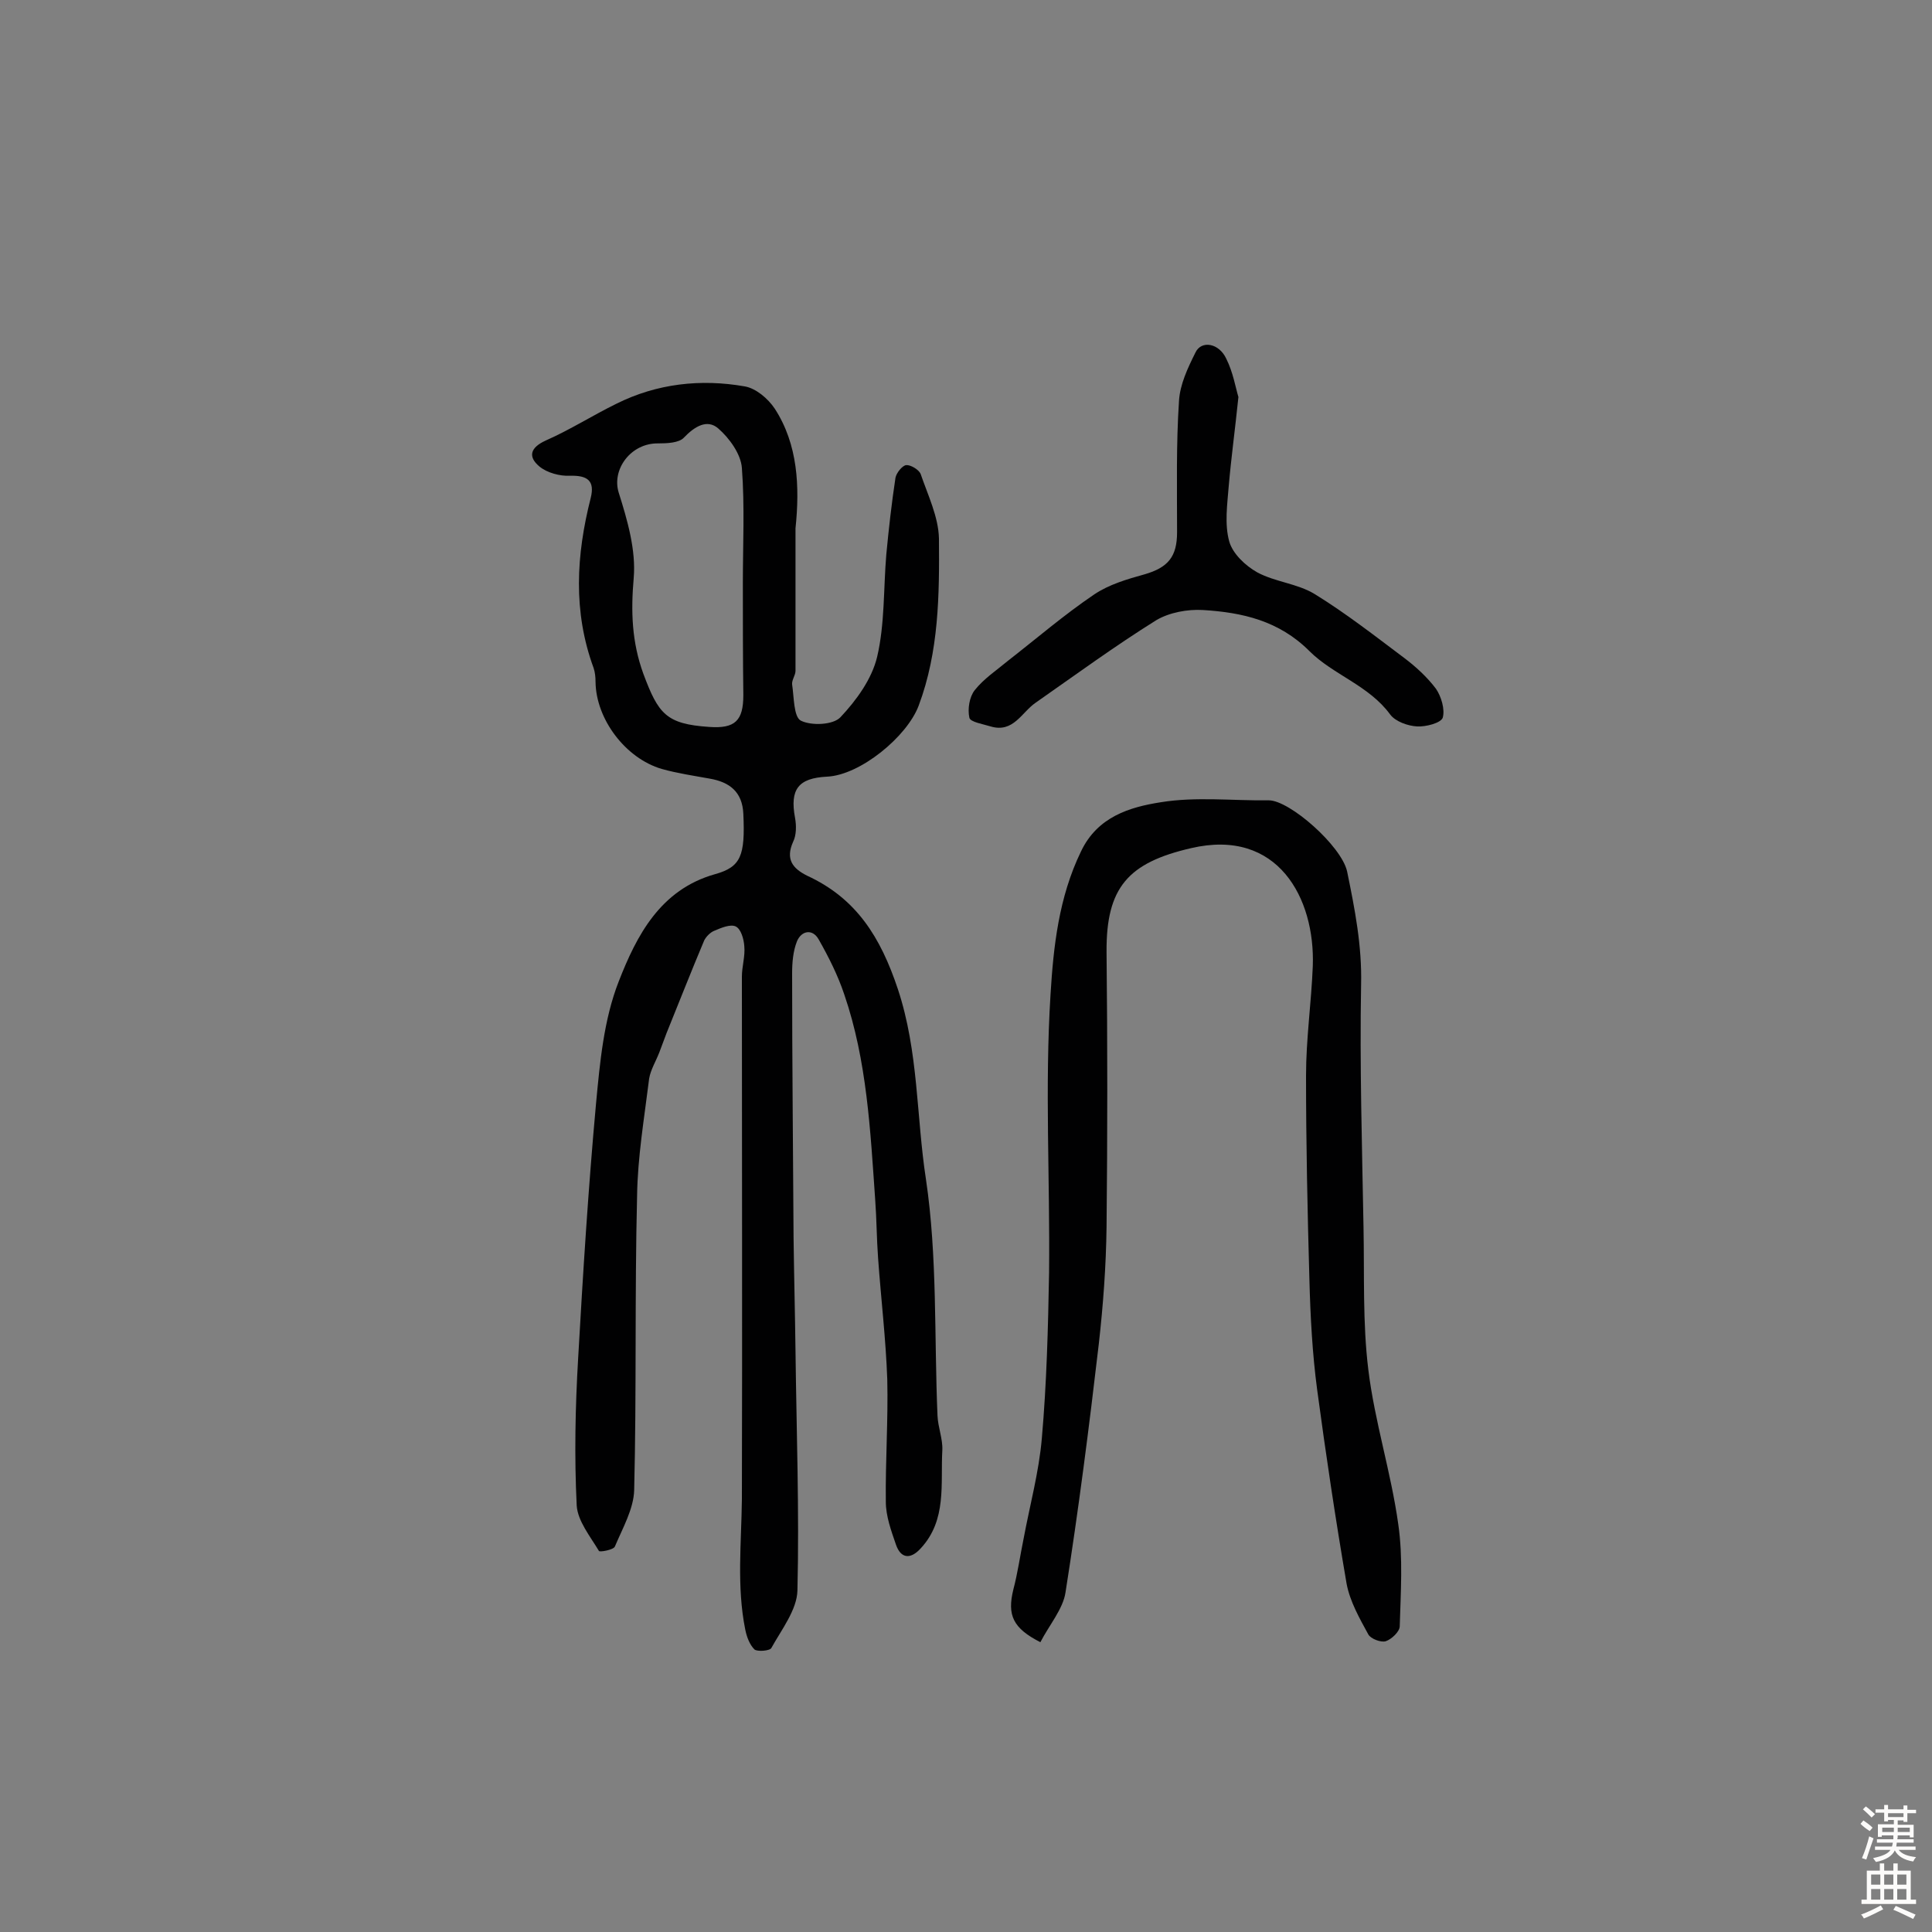 <svg enable-background="new 0 0 400 400" viewBox="0 0 400 400" xmlns="http://www.w3.org/2000/svg"><rect x="0" y="0" width="400" height="400" fill="#808080" stroke="none"/><g fill="#010102"><path d="m164.7 109.4v29.5c0 .9-.8 1.9-.7 2.8.4 2.6.3 6.7 1.8 7.5 2.2 1.1 6.7.9 8.2-.7 3.3-3.5 6.5-7.9 7.6-12.5 1.6-6.8 1.3-14.1 1.9-21.2.5-5.3 1.1-10.6 1.9-15.9.2-1 1.4-2.5 2.2-2.6.9-.1 2.6.9 3 1.8 1.5 4.4 3.7 8.9 3.8 13.4.1 11.6 0 23.4-4.2 34.6-2.4 6.4-12.1 14.4-19 14.7-5.9.3-7.7 2.6-6.6 8.5.3 1.6.3 3.6-.4 5-1.6 3.6-.1 5.5 2.9 7 10.2 4.7 15.2 12.7 18.8 23.5 4.3 13 3.8 26.3 5.8 39.3 2.4 16.1 1.7 32.6 2.4 49 .1 2.4 1.1 4.8 1 7.1-.4 7 1 14.5-4.5 20.4-2.1 2.3-4.1 2.1-5.1-.8s-2.1-5.9-2.1-8.9c-.1-8.4.5-16.9.3-25.3-.3-8.4-1.3-16.7-1.9-25.1-.3-4-.3-8.1-.6-12.1-1-14.3-1.7-28.8-6.4-42.5-1.3-3.9-3.2-7.7-5.3-11.4-1.3-2.3-3.6-1.8-4.5.4-.8 2-1 4.4-1 6.6 0 18.3.2 36.5.3 54.8.1 7.8.3 15.6.4 23.4.2 16.5.8 33.1.4 49.6-.1 4-3.3 8.1-5.4 11.9-.3.6-2.9.8-3.5.3-1-1-1.6-2.6-1.9-4.1-1.8-8.9-.8-18-.7-27 .1-36.1 0-72.1 0-108.2 0-2.1.7-4.2.5-6.3-.1-1.5-.7-3.6-1.8-4.1s-3 .3-4.4.9c-.8.3-1.7 1.2-2.1 2-2.7 6.4-5.2 12.8-7.8 19.2-.5 1.3-1 2.7-1.5 4-.7 1.8-1.8 3.6-2.1 5.4-1 8.1-2.4 16.3-2.5 24.4-.5 20.3-.1 40.6-.6 60.8-.1 3.9-2.4 7.9-4 11.7-.3.7-3.2 1.2-3.3.9-1.8-3-4.4-6.2-4.6-9.4-.5-10.1-.3-20.3.3-30.5 1-17.6 2.1-35.2 3.7-52.7.8-8.5 1.6-17.4 4.7-25.3 3.7-9.5 8.6-19 19.9-22.2 5.4-1.5 6.3-3.8 5.9-12.5-.2-4.6-2.9-6.6-7-7.3-3.3-.6-6.7-1.1-9.9-2-7.5-2.2-13.6-10.3-13.7-18 0-1-.1-2-.4-2.9-4.3-11.7-3.6-23.4-.6-35.2.9-3.6-.7-4.7-4.3-4.6-2.1.1-4.7-.6-6.3-1.9-2.4-2-2-3.9 1.3-5.4 5-2.2 9.7-5.2 14.6-7.6 8.4-4.2 17.5-5.2 26.6-3.6 2.3.4 4.8 2.5 6.2 4.6 4.8 7.4 5.2 16.1 4.3 24.8zm-10.9 11.3c0-7.9.4-15.9-.2-23.8-.2-2.9-2.6-6.2-4.9-8.2s-4.9-.4-7.1 1.9c-1 1.1-3.5 1.2-5.3 1.2-5.7-.1-9.7 5.4-8.2 10.2 1.8 5.7 3.6 11.9 3.1 17.7-.6 6.9-.4 13.2 2 19.8 3.1 8.3 4.7 10.4 13.6 11 5.4.4 7.1-1.3 7.1-6.6-.1-7.7-.1-15.5-.1-23.2z"/><path d="m215.4 340c-5.7-2.9-6.9-5.6-5.6-10.9.9-3.4 1.4-7 2.1-10.4 1.3-7 3.2-13.9 3.8-20.9 1-11.4 1.3-22.9 1.5-34.4.2-19.2-.9-38.4.3-57.5.6-9.9 1.7-20.1 6.3-29.6 3.4-7.2 10.1-9.2 16.5-10.2 7.3-1.2 14.9-.3 22.4-.4 4.3 0 15 9.4 16.2 14.7 1.6 7.8 3.1 15.4 2.9 23.5-.3 16.7.2 33.4.5 50.1.2 9.9-.2 19.9 1 29.6 1.3 10.7 4.7 21.2 6.2 32 1 6.9.5 14.1.3 21.1 0 1.1-1.7 2.7-2.9 3.1-1 .3-3.1-.5-3.6-1.4-1.8-3.3-3.8-6.8-4.5-10.5-2.3-13.4-4.3-26.8-6.1-40.2-1-7.5-1.4-15.2-1.6-22.7-.4-14.1-.7-28.2-.7-42.3 0-7.6 1.1-15.1 1.4-22.7.5-14-7.2-28.6-25.2-24.4-13 3-17.6 8.1-17.5 21.5.2 18.9.2 37.9 0 56.9-.1 8.1-.7 16.2-1.6 24.2-2 17.2-4.2 34.4-6.9 51.5-.5 3.4-3.4 6.8-5.2 10.3z"/><path d="m256.4 82.2c-.7 6.8-1.5 12.6-2 18.4-.3 3.8-.9 7.9.1 11.5.7 2.5 3.3 5 5.8 6.4 3.7 2 8.3 2.3 11.9 4.5 6.5 4 12.5 8.7 18.5 13.2 2.4 1.8 4.8 4 6.6 6.4 1.1 1.6 1.9 4.3 1.4 6-.4 1.1-3.5 1.9-5.3 1.8-1.9-.1-4.5-1-5.6-2.5-4.4-6-11.8-8.2-16.7-13.1-6.3-6.3-13.9-8-22-8.5-3.2-.2-7 .5-9.7 2.1-8.5 5.3-16.7 11.3-25 17.1-2.9 2-4.6 6.3-9.3 4.9-1.6-.5-4.2-.9-4.4-1.8-.4-1.8 0-4.3 1.1-5.7 1.9-2.4 4.5-4.1 6.9-6.1 5.9-4.6 11.6-9.5 17.8-13.7 3.1-2.1 6.9-3.2 10.5-4.2 4.8-1.4 6.7-3.6 6.7-8.7 0-9.1-.2-18.2.4-27.2.2-3.4 1.8-6.8 3.4-10 1.2-2.6 4.9-2 6.4 1.3 1.4 2.8 1.9 5.9 2.5 7.9z"/></g><path d="m385.2 377.6.6-.7c.6.4 1.3.9 1.9 1.5l-.6.7c-.8-.5-1.4-1-1.9-1.5zm.3 7.1c.6-1.4 1.1-2.9 1.5-4.5.3.1.6.3.9.4-.5 1.4-1 2.9-1.5 4.4zm.2-10.1.6-.6c.7.5 1.3 1.1 1.9 1.6l-.7.7c-.6-.6-1.2-1.2-1.8-1.7zm8.4-.8h.8v.9h1.8v.7h-1.8v1.8h-.8v-.3h-1.2v.9h3.3v2.6h-.8v-.4h-2.5c0 .3 0 .6-.1.8h3.4v.7h-3.5c0 .3-.1.6-.1.8h4v.7h-3.5c.7.9 1.9 1.3 3.6 1.5-.2.2-.4.5-.6.9-1.9-.3-3.2-1.1-3.8-2.3-.5 1.1-1.8 2-3.9 2.4-.2-.3-.4-.5-.6-.8 1.9-.4 3.1-.9 3.6-1.7h-3.2v-.7h3.5c.1-.2.1-.5.2-.8h-3.3v-.7h3.4c0-.2 0-.5 0-.8h-2.4v.3h-.8v-2.6h3.3v-.9h-1.2v.3h-.8v-1.8h-1.8v-.7h1.8v-.9h.8v.9h3.2zm-4.4 5.5h2.4c0-.3 0-.6 0-.9h-2.4zm1.2-3.1h3.2v-.8h-3.2zm4.4 2.2h-2.4v.9h2.5v-.9z" fill="#fcfbfa"/><path d="m389.2 385.8h.9v1.5h1.9v-1.5h.9v1.5h2.7v6h1.1v.9h-11.3v-.9h1.1v-6h2.7zm.2 8.7.5.8c-1.2.6-2.5 1.3-4 1.9-.2-.3-.3-.6-.6-.8 1.6-.6 3-1.3 4.1-1.9zm-2-4.3h1.9v-2.1h-1.9zm0 3.1h1.9v-2.2h-1.9zm2.7-3.1h1.9v-2.1h-1.9zm0 3.1h1.9v-2.2h-1.9zm2.4 1.3c1.4.6 2.7 1.2 4.1 1.8l-.5.9c-1.5-.7-2.8-1.4-4.1-1.9zm2.2-6.5h-1.9v2.1h1.9zm-1.9 5.2h1.9v-2.2h-1.9z" fill="#fcfbfa"/></svg>